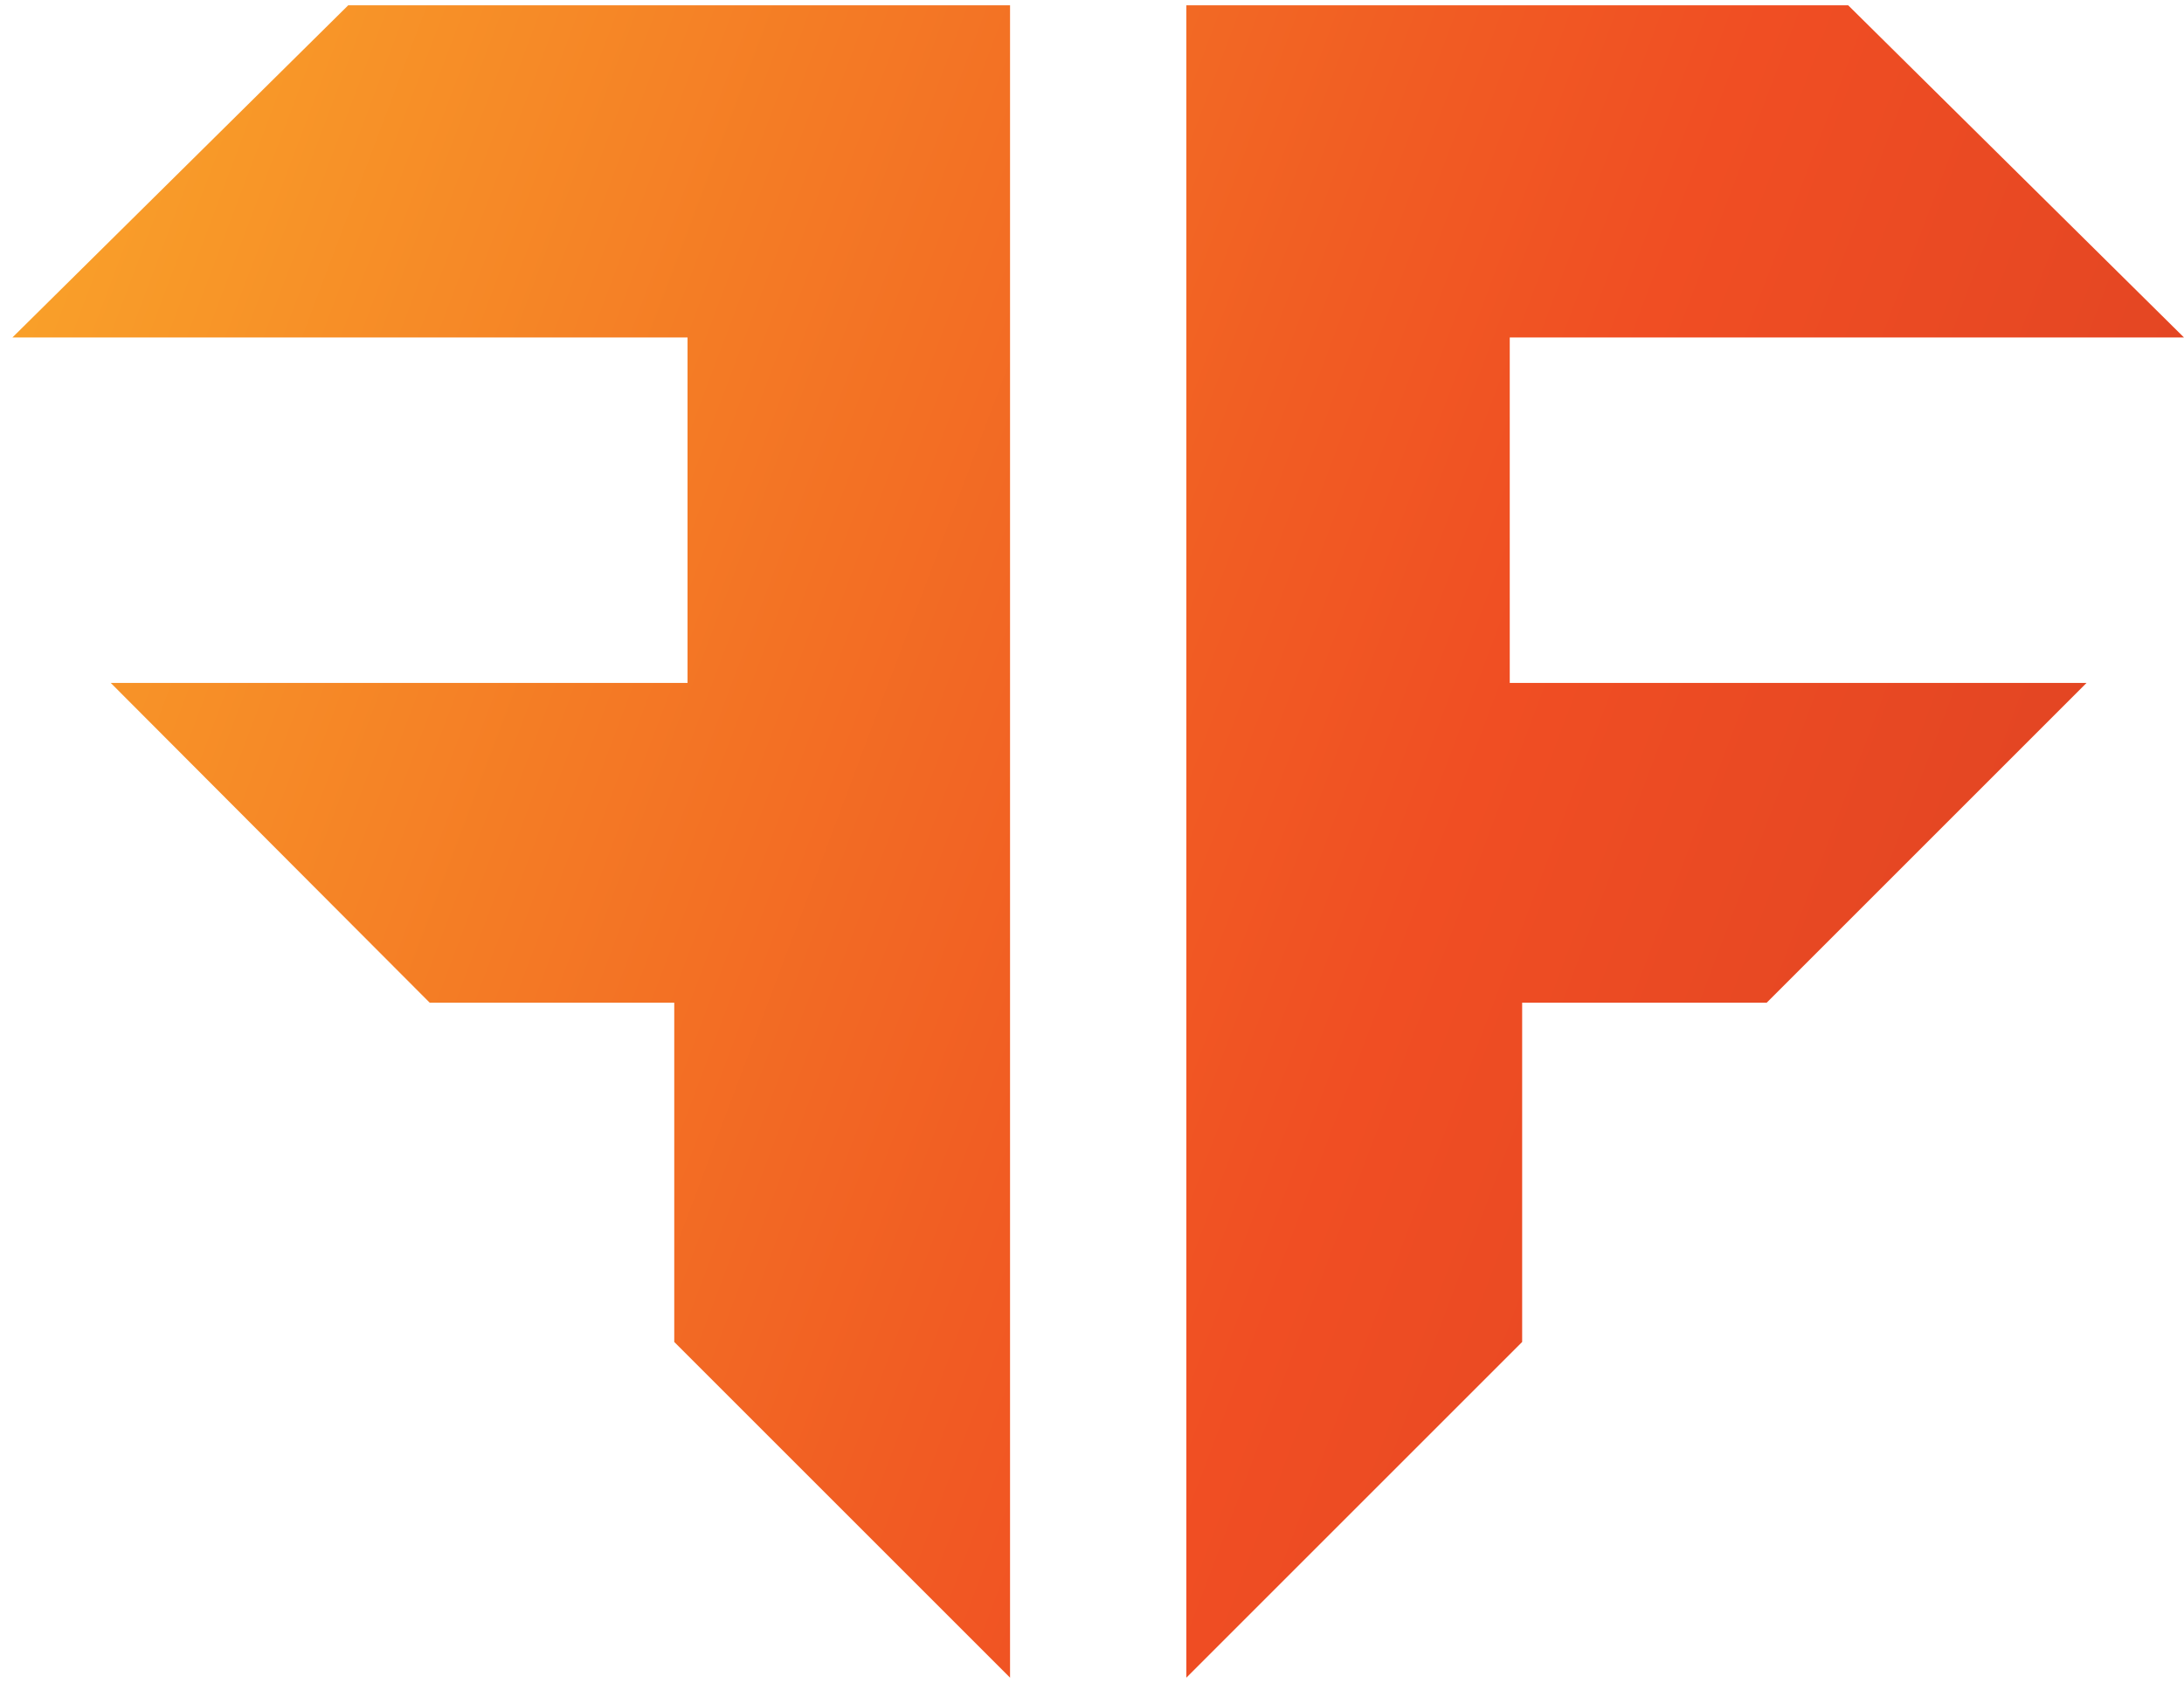 <?xml version="1.0" encoding="utf-8"?>
<!-- Generator: Adobe Illustrator 27.7.0, SVG Export Plug-In . SVG Version: 6.00 Build 0)  -->
<svg version="1.1" id="Layer_1" xmlns="http://www.w3.org/2000/svg" xmlns:xlink="http://www.w3.org/1999/xlink" x="0px" y="0px"
	 viewBox="0 0 24.65 19" style="enable-background:new 0 0 24.65 19;" xml:space="preserve">
<g>
	<linearGradient id="SVGID_1_" gradientUnits="userSpaceOnUse" x1="-6.249" y1="2.846" x2="48.242" y2="23.384">
		<stop  offset="0" style="stop-color:#FFC32D"/>
		<stop  offset="0.086" style="stop-color:#FAA62A"/>
		<stop  offset="0.236" style="stop-color:#F47B25"/>
		<stop  offset="0.346" style="stop-color:#F15C23"/>
		<stop  offset="0.404" style="stop-color:#F04E23"/>
		<stop  offset="1" style="stop-color:#A71E22"/>
	</linearGradient>
	<polygon style="fill:url(#SVGID_1_);" points="3.93,0.06 0.14,3.81 7.76,3.81 7.76,7.71 1.25,7.71 4.85,11.32 7.61,11.32 
		7.61,15.15 11.4,18.94 11.4,0.06 	"/>
	
		<linearGradient id="SVGID_00000073723684287008170510000006744838325880907703_" gradientUnits="userSpaceOnUse" x1="-5.537" y1="0.958" x2="48.954" y2="21.495">
		<stop  offset="0" style="stop-color:#FFC32D"/>
		<stop  offset="0.086" style="stop-color:#FAA62A"/>
		<stop  offset="0.236" style="stop-color:#F47B25"/>
		<stop  offset="0.346" style="stop-color:#F15C23"/>
		<stop  offset="0.404" style="stop-color:#F04E23"/>
		<stop  offset="1" style="stop-color:#A71E22"/>
	</linearGradient>
	<polygon style="fill:url(#SVGID_00000073723684287008170510000006744838325880907703_);" points="20.86,0.06 24.65,3.81 
		17.04,3.81 17.04,7.71 23.55,7.71 19.94,11.32 17.18,11.32 17.18,15.15 13.39,18.94 13.39,0.06 	"/>
</g>
</svg>
